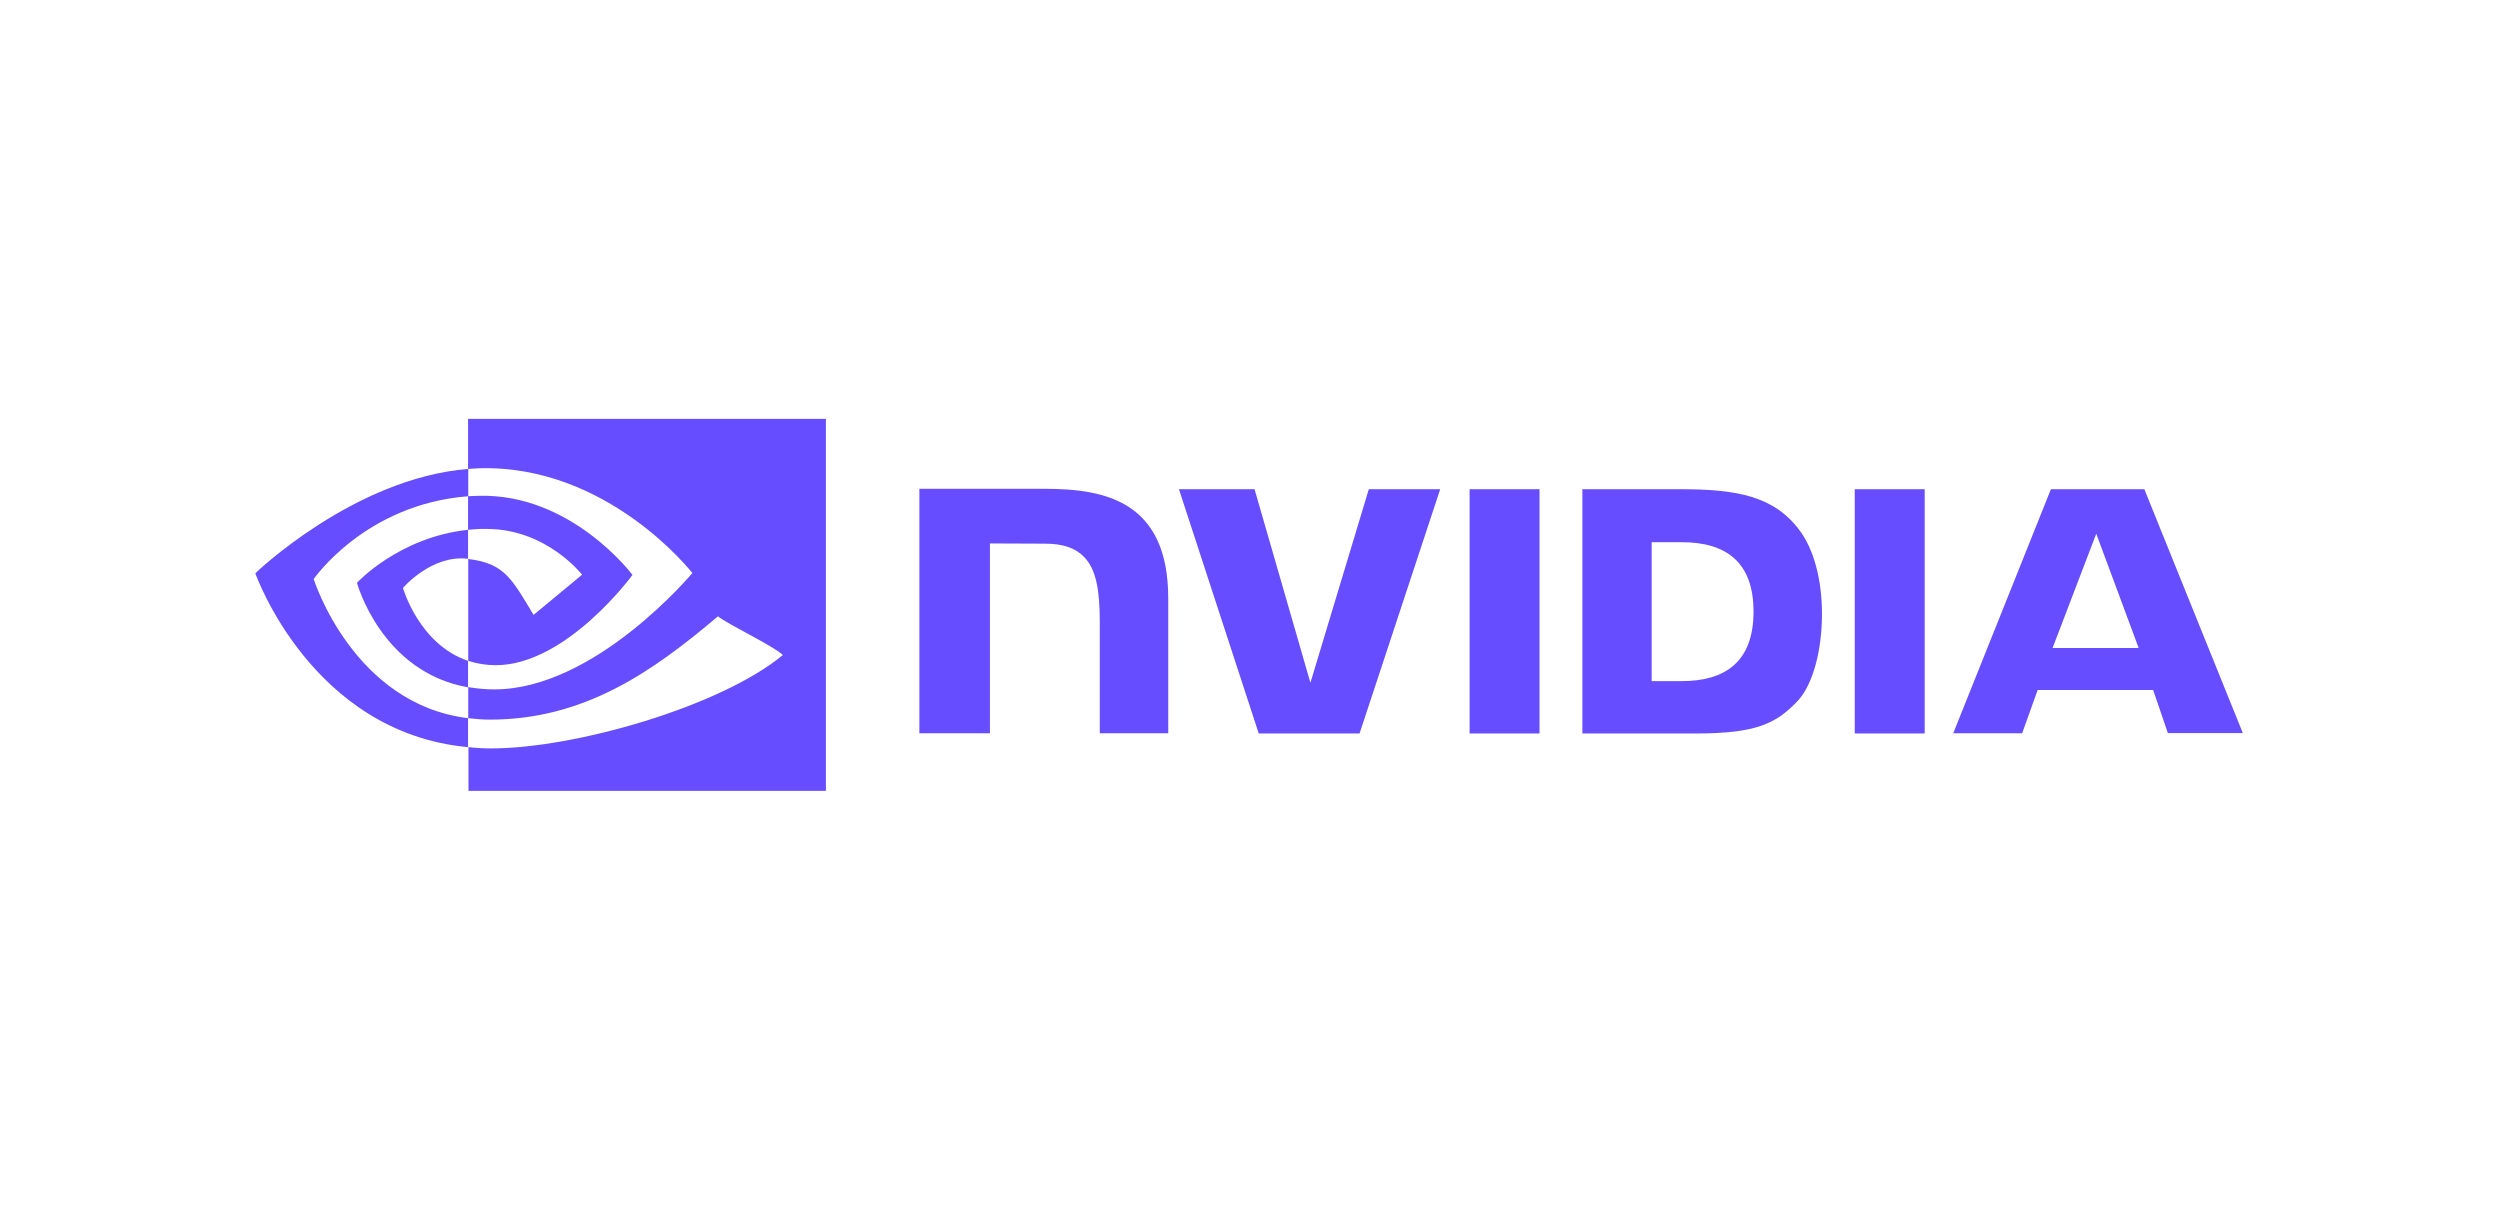 <svg width="200" height="97" viewBox="0 0 200 97" fill="none" xmlns="http://www.w3.org/2000/svg">
<g clip-path="url(#clip0_109_771)">
<path d="M117.568 39.137V58.679H123.162V39.137H117.568ZM73.55 39.104V58.663H79.195V43.476L83.597 43.493C85.042 43.493 86.05 43.84 86.739 44.569C87.629 45.497 87.982 47.004 87.982 49.736V58.663H93.459V47.865C93.459 40.148 88.469 39.104 83.597 39.104H73.55ZM126.59 39.137V58.679H135.662C140.5 58.679 142.08 57.885 143.777 56.112C144.986 54.87 145.759 52.121 145.759 49.124C145.759 46.375 145.104 43.923 143.945 42.4C141.895 39.667 138.904 39.137 134.436 39.137H126.59ZM132.134 43.377H134.536C138.031 43.377 140.282 44.917 140.282 48.925C140.282 52.933 138.031 54.489 134.536 54.489H132.134V43.377ZM109.504 39.137L104.833 54.622L100.364 39.137H94.316L100.7 58.679H108.764L115.216 39.137H109.504ZM148.38 58.679H153.975V39.137H148.38V58.679ZM164.072 39.137L156.259 58.663H161.77L163.013 55.202H172.253L173.429 58.646H179.427L171.548 39.137L164.072 39.137ZM167.7 42.698L171.094 51.84H164.206L167.7 42.698Z" fill="#664DFF"/>
<path d="M37.444 42.383V39.7C37.713 39.684 37.982 39.667 38.251 39.667C45.71 39.435 50.599 45.994 50.599 45.994C50.599 45.994 45.324 53.215 39.662 53.215C38.906 53.215 38.167 53.099 37.461 52.867V44.719C40.368 45.066 40.956 46.325 42.686 49.19L46.567 45.977C46.567 45.977 43.728 42.317 38.957 42.317C38.453 42.3 37.948 42.334 37.444 42.383ZM37.445 33.507V37.514L38.251 37.465C48.617 37.117 55.388 45.844 55.388 45.844C55.388 45.844 47.625 55.152 39.544 55.152C38.839 55.152 38.15 55.086 37.461 54.97V57.454C38.032 57.52 38.62 57.57 39.191 57.57C46.718 57.57 52.161 53.777 57.437 49.306C58.311 50.001 61.889 51.674 62.628 52.403C57.622 56.543 45.946 59.872 39.326 59.872C38.709 59.873 38.092 59.84 37.478 59.772V63.267H66.072V33.507H37.445ZM37.445 52.867V54.986C30.489 53.761 28.557 46.623 28.557 46.623C28.557 46.623 31.9 42.98 37.444 42.383L37.445 44.702H37.428C34.521 44.354 32.236 47.037 32.236 47.037C32.236 47.037 33.53 51.558 37.445 52.867ZM25.096 46.325C25.096 46.325 29.212 40.33 37.461 39.7V37.515C28.322 38.243 20.425 45.861 20.425 45.861C20.425 45.861 24.894 58.613 37.444 59.772V57.454C28.238 56.328 25.096 46.325 25.096 46.325Z" fill="#664DFF"/>
</g>
<defs>
<clipPath id="clip0_109_771">
<rect width="159" height="30" fill="white" transform="translate(20.425 33.507)"/>
</clipPath>
</defs>
</svg>
